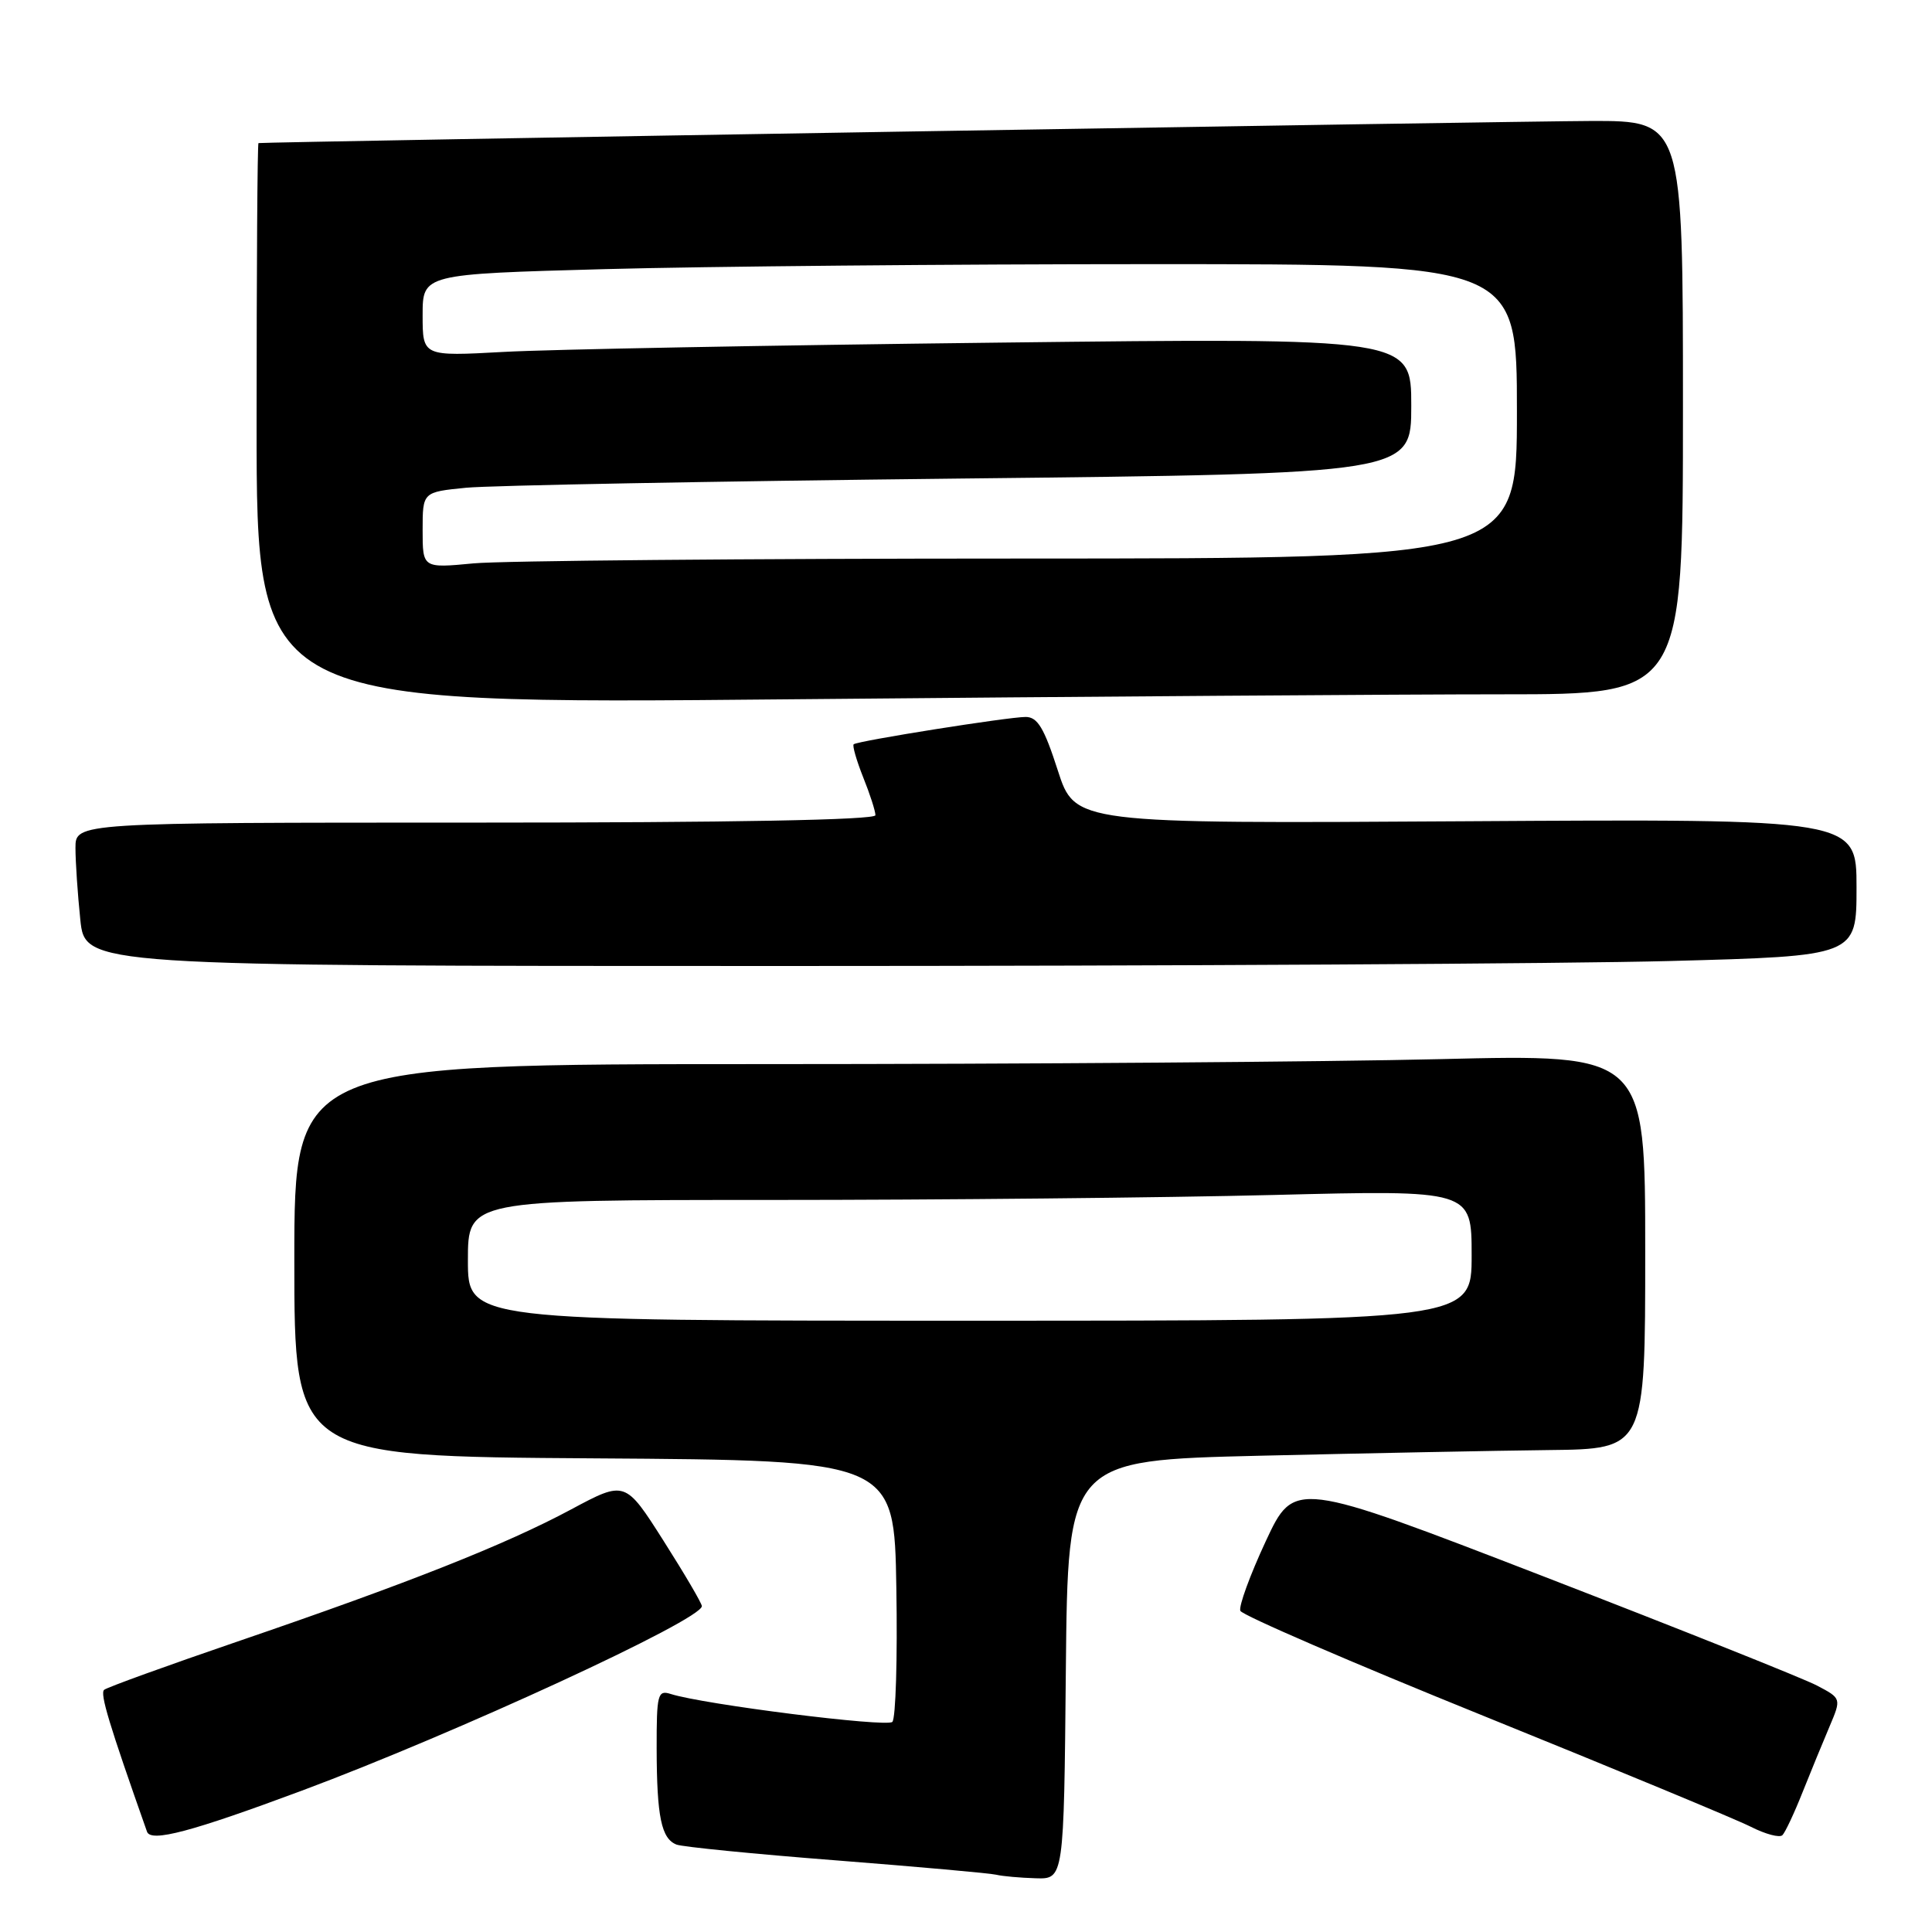<?xml version="1.0" encoding="UTF-8" standalone="no"?>
<!DOCTYPE svg PUBLIC "-//W3C//DTD SVG 1.1//EN" "http://www.w3.org/Graphics/SVG/1.1/DTD/svg11.dtd" >
<svg xmlns="http://www.w3.org/2000/svg" xmlns:xlink="http://www.w3.org/1999/xlink" version="1.1" viewBox="0 0 256 256">
 <g >
 <path fill="currentColor"
d=" M 141.23 221.25 C 141.50 193.50 141.50 193.50 167.00 192.89 C 181.03 192.56 198.24 192.22 205.25 192.14 C 218.00 192.00 218.00 192.00 218.00 165.84 C 218.00 139.68 218.00 139.68 190.84 140.34 C 175.90 140.70 135.62 141.00 101.34 141.00 C 39.00 141.00 39.00 141.00 39.00 166.99 C 39.00 192.98 39.00 192.98 78.75 193.24 C 118.50 193.50 118.50 193.50 118.77 210.43 C 118.93 219.73 118.69 227.71 118.24 228.16 C 117.50 228.90 93.24 225.85 88.87 224.46 C 87.15 223.91 87.00 224.49 87.01 231.68 C 87.03 240.74 87.63 243.64 89.65 244.42 C 90.45 244.72 99.96 245.67 110.80 246.51 C 121.63 247.36 131.18 248.21 132.00 248.41 C 132.82 248.61 135.18 248.82 137.23 248.88 C 140.97 249.00 140.97 249.00 141.23 221.25 Z  M 40.00 237.27 C 60.34 229.69 93.00 214.63 93.00 212.82 C 93.00 212.45 90.71 208.55 87.92 204.16 C 82.84 196.17 82.84 196.17 75.67 200.01 C 66.98 204.67 54.08 209.78 31.50 217.50 C 22.15 220.70 14.19 223.58 13.80 223.91 C 13.22 224.40 14.44 228.43 19.48 242.71 C 19.99 244.15 25.39 242.71 40.00 237.27 Z  M 238.84 237.50 C 239.94 234.75 241.55 230.82 242.42 228.78 C 244.00 225.05 244.00 225.05 240.75 223.34 C 238.96 222.40 222.65 215.89 204.50 208.87 C 171.50 196.12 171.50 196.12 167.71 204.24 C 165.63 208.71 164.12 212.85 164.35 213.44 C 164.58 214.02 179.11 220.30 196.64 227.39 C 214.16 234.48 230.07 241.08 232.00 242.06 C 233.93 243.04 235.81 243.54 236.18 243.17 C 236.55 242.80 237.75 240.25 238.84 237.50 Z  M 221.25 127.34 C 246.00 126.68 246.00 126.68 246.00 117.59 C 246.00 108.50 246.00 108.50 194.22 108.82 C 142.44 109.14 142.44 109.14 140.16 102.07 C 138.35 96.45 137.48 95.00 135.90 95.00 C 133.61 95.00 113.69 98.16 113.12 98.62 C 112.92 98.78 113.48 100.74 114.37 102.98 C 115.27 105.21 116.00 107.48 116.00 108.02 C 116.00 108.65 96.94 109.00 63.00 109.00 C 10.00 109.00 10.00 109.00 10.00 112.35 C 10.00 114.20 10.29 118.47 10.64 121.85 C 11.28 128.00 11.28 128.00 103.89 128.00 C 154.83 128.00 207.64 127.70 221.25 127.34 Z  M 199.17 92.00 C 223.00 92.00 223.00 92.00 223.00 54.00 C 223.00 16.00 223.00 16.00 210.75 16.03 C 200.86 16.06 35.13 18.80 34.25 18.96 C 34.11 18.98 34.00 35.72 34.00 56.16 C 34.00 93.33 34.00 93.33 104.67 92.66 C 143.53 92.30 186.06 92.00 199.17 92.00 Z  M 62.00 167.00 C 62.00 159.00 62.00 159.00 102.25 159.00 C 124.39 159.00 154.31 158.70 168.75 158.34 C 195.00 157.68 195.00 157.68 195.00 166.34 C 195.00 175.00 195.00 175.00 128.50 175.00 C 62.00 175.00 62.00 175.00 62.00 167.00 Z  M 56.00 70.24 C 56.00 65.20 56.00 65.20 61.75 64.63 C 64.91 64.32 94.39 63.77 127.25 63.41 C 187.00 62.76 187.00 62.76 187.00 53.76 C 187.00 44.76 187.00 44.76 132.25 45.40 C 102.14 45.75 72.66 46.30 66.75 46.63 C 56.00 47.22 56.00 47.22 56.00 41.77 C 56.00 36.32 56.00 36.32 80.16 35.66 C 93.45 35.30 126.08 35.00 152.66 35.00 C 201.00 35.00 201.00 35.00 201.00 54.50 C 201.00 74.00 201.00 74.00 135.25 74.01 C 99.09 74.01 66.46 74.30 62.75 74.65 C 56.00 75.29 56.00 75.29 56.00 70.24 Z "/>
</g>
</svg>